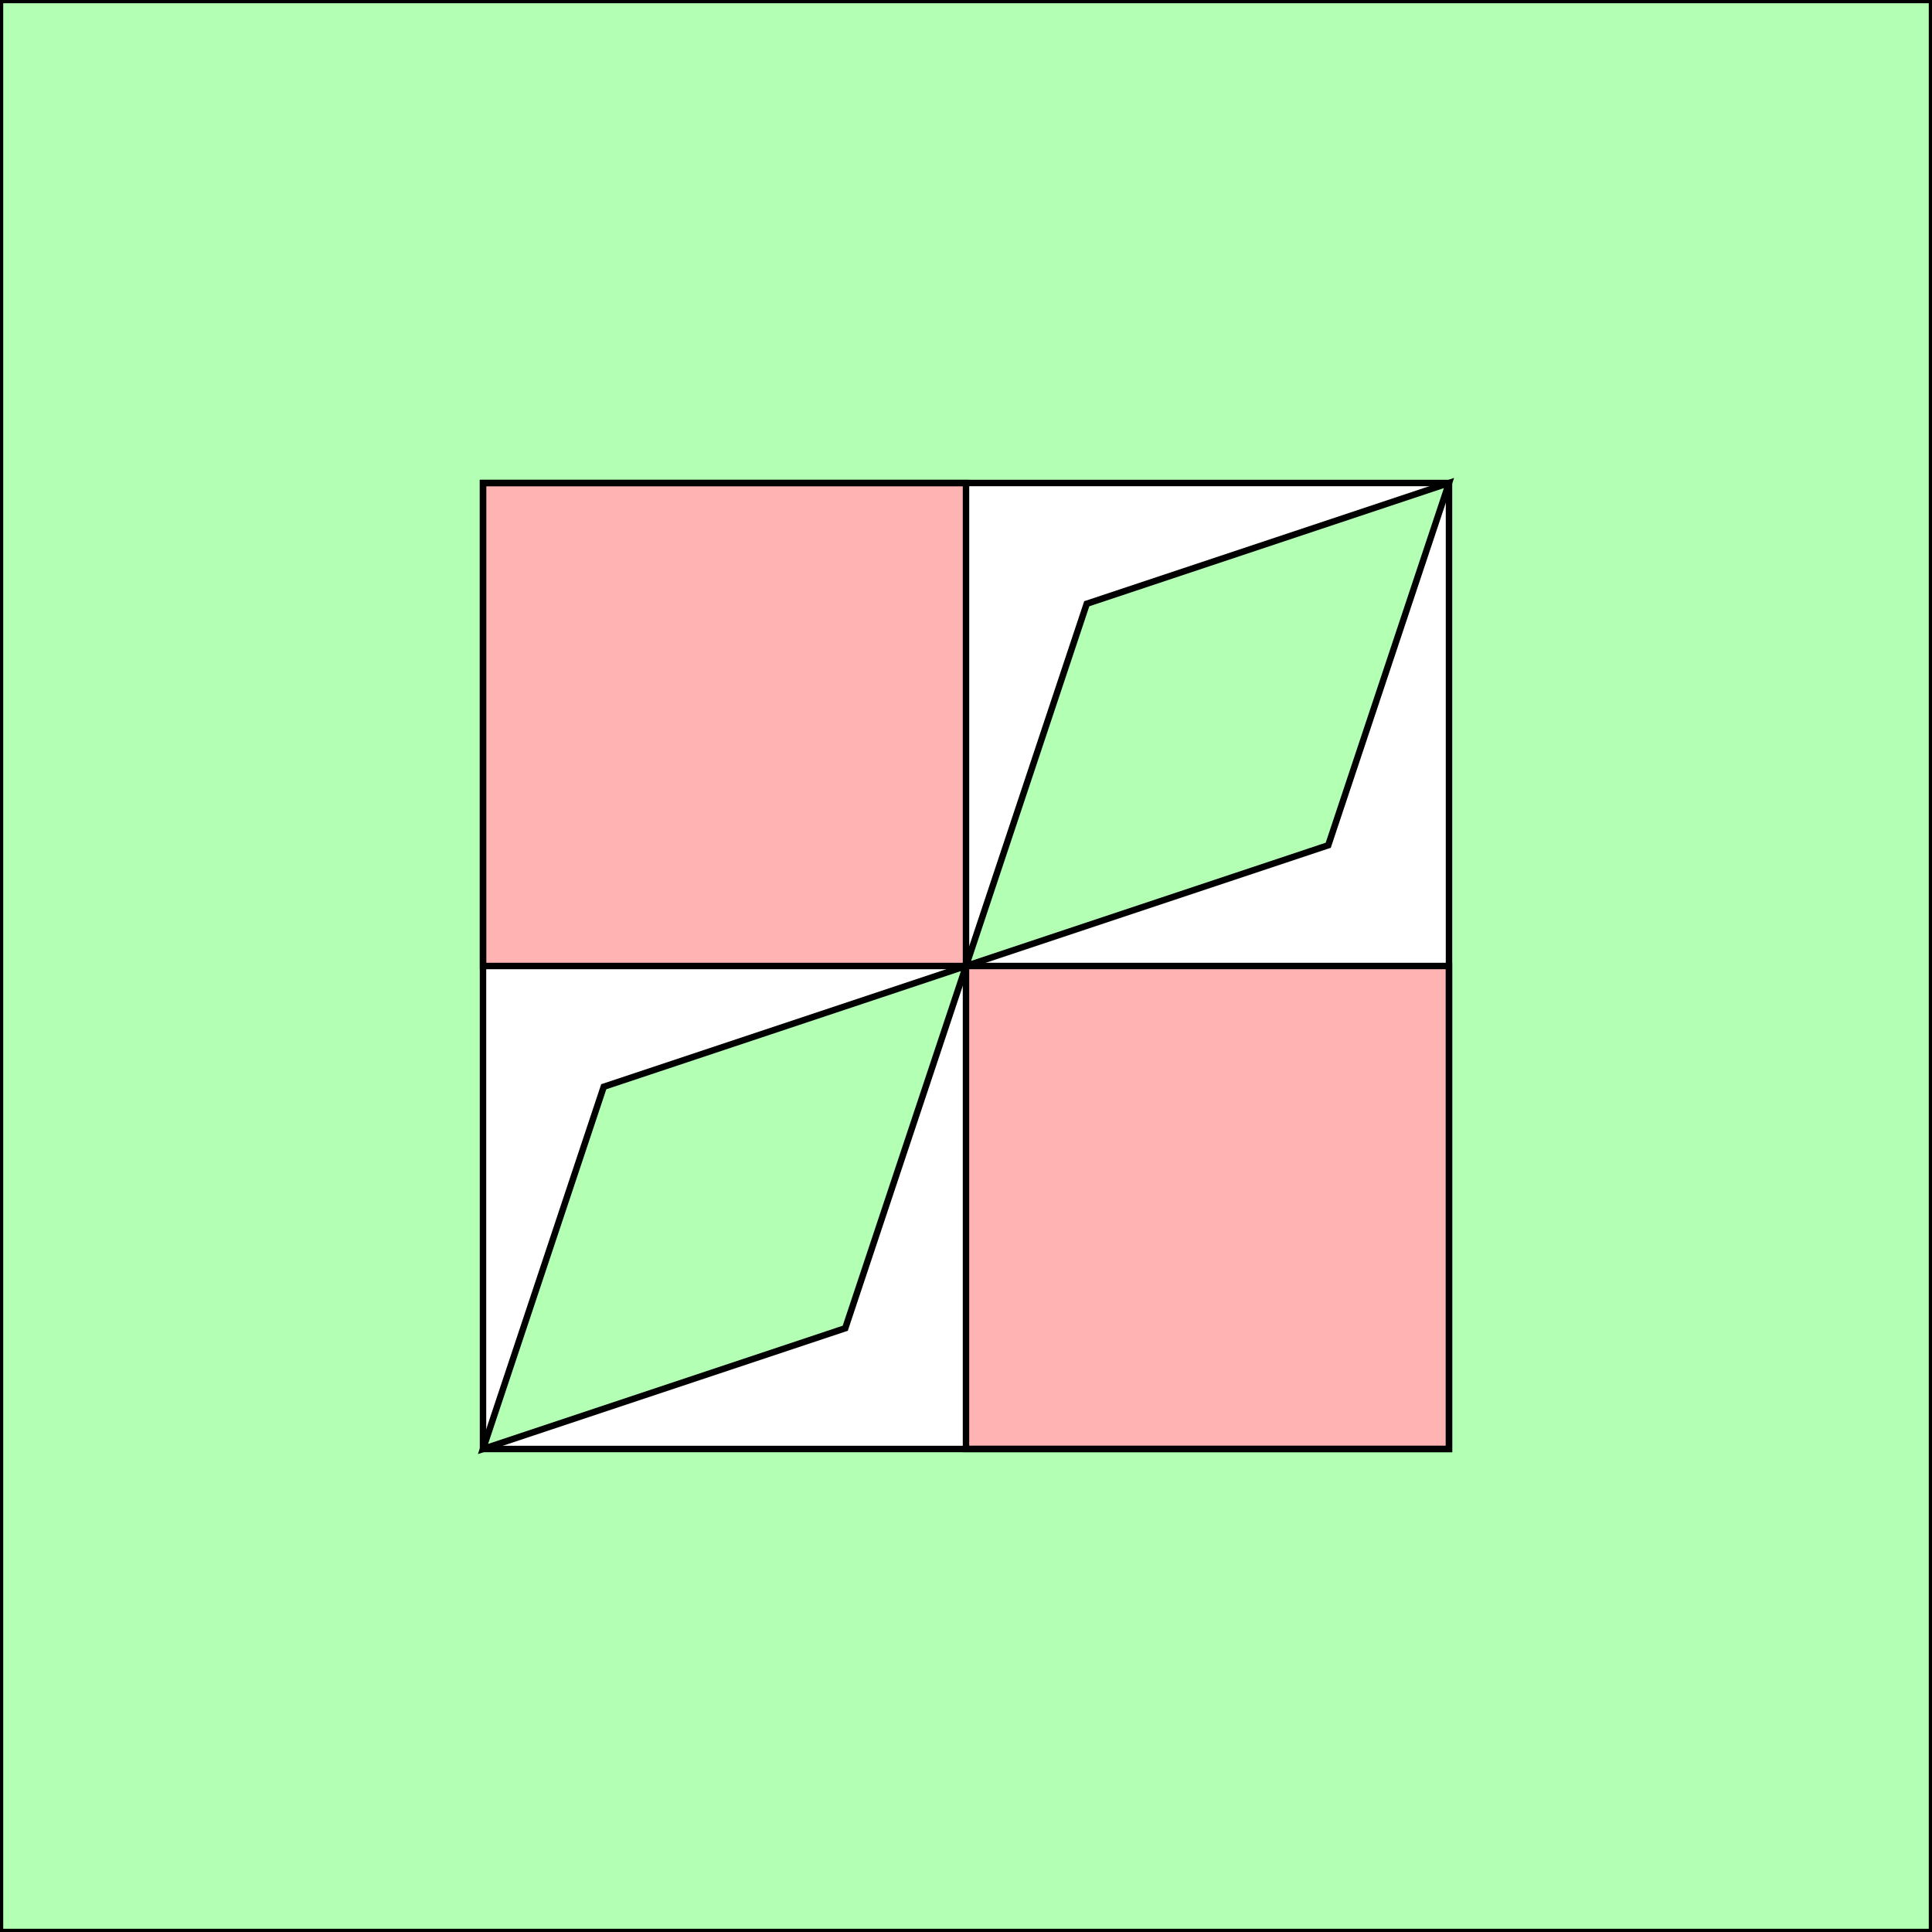 <?xml version="1.0" standalone="no"?>
<!DOCTYPE svg PUBLIC "-//W3C//DTD SVG 1.1//EN"
"http://www.w3.org/Graphics/SVG/1.1/DTD/svg11.dtd">
<svg viewBox="0 0 300 300" version="1.1"
xmlns="http://www.w3.org/2000/svg"
xmlns:xlink="http://www.w3.org/1999/xlink">
<g fill-rule="evenodd"><path d="M 75,150 L 75,75 L 150,75 L 150,150 L 75,150 z " style="fill-opacity:0.3;fill:rgb(255,0,0);stroke:rgb(0,0,0);stroke-width:1"/></g>
<g fill-rule="evenodd"><path d="M 150,225 L 150,150 L 225,150 L 225,225 L 150,225 z " style="fill-opacity:0.3;fill:rgb(255,0,0);stroke:rgb(0,0,0);stroke-width:1"/></g>
<g fill-rule="evenodd"><path d="M 0,300 L 0,0 L 300,0 L 300,300 L 0,300M 225,75 L 75,75 L 75,225 L 225,225 L 225,75 z " style="fill-opacity:0.3;fill:rgb(0,255,0);stroke:rgb(0,0,0);stroke-width:1"/></g>
<g fill-rule="evenodd"><path d="M 75,225 L 93.75,168.75 L 150,150 L 131.25,206.25 L 75,225 z " style="fill-opacity:0.3;fill:rgb(0,255,0);stroke:rgb(0,0,0);stroke-width:1"/></g>
<g fill-rule="evenodd"><path d="M 150,150 L 168.75,93.75 L 225,75 L 206.25,131.25 L 150,150 z " style="fill-opacity:0.3;fill:rgb(0,255,0);stroke:rgb(0,0,0);stroke-width:1"/></g>
</svg>
